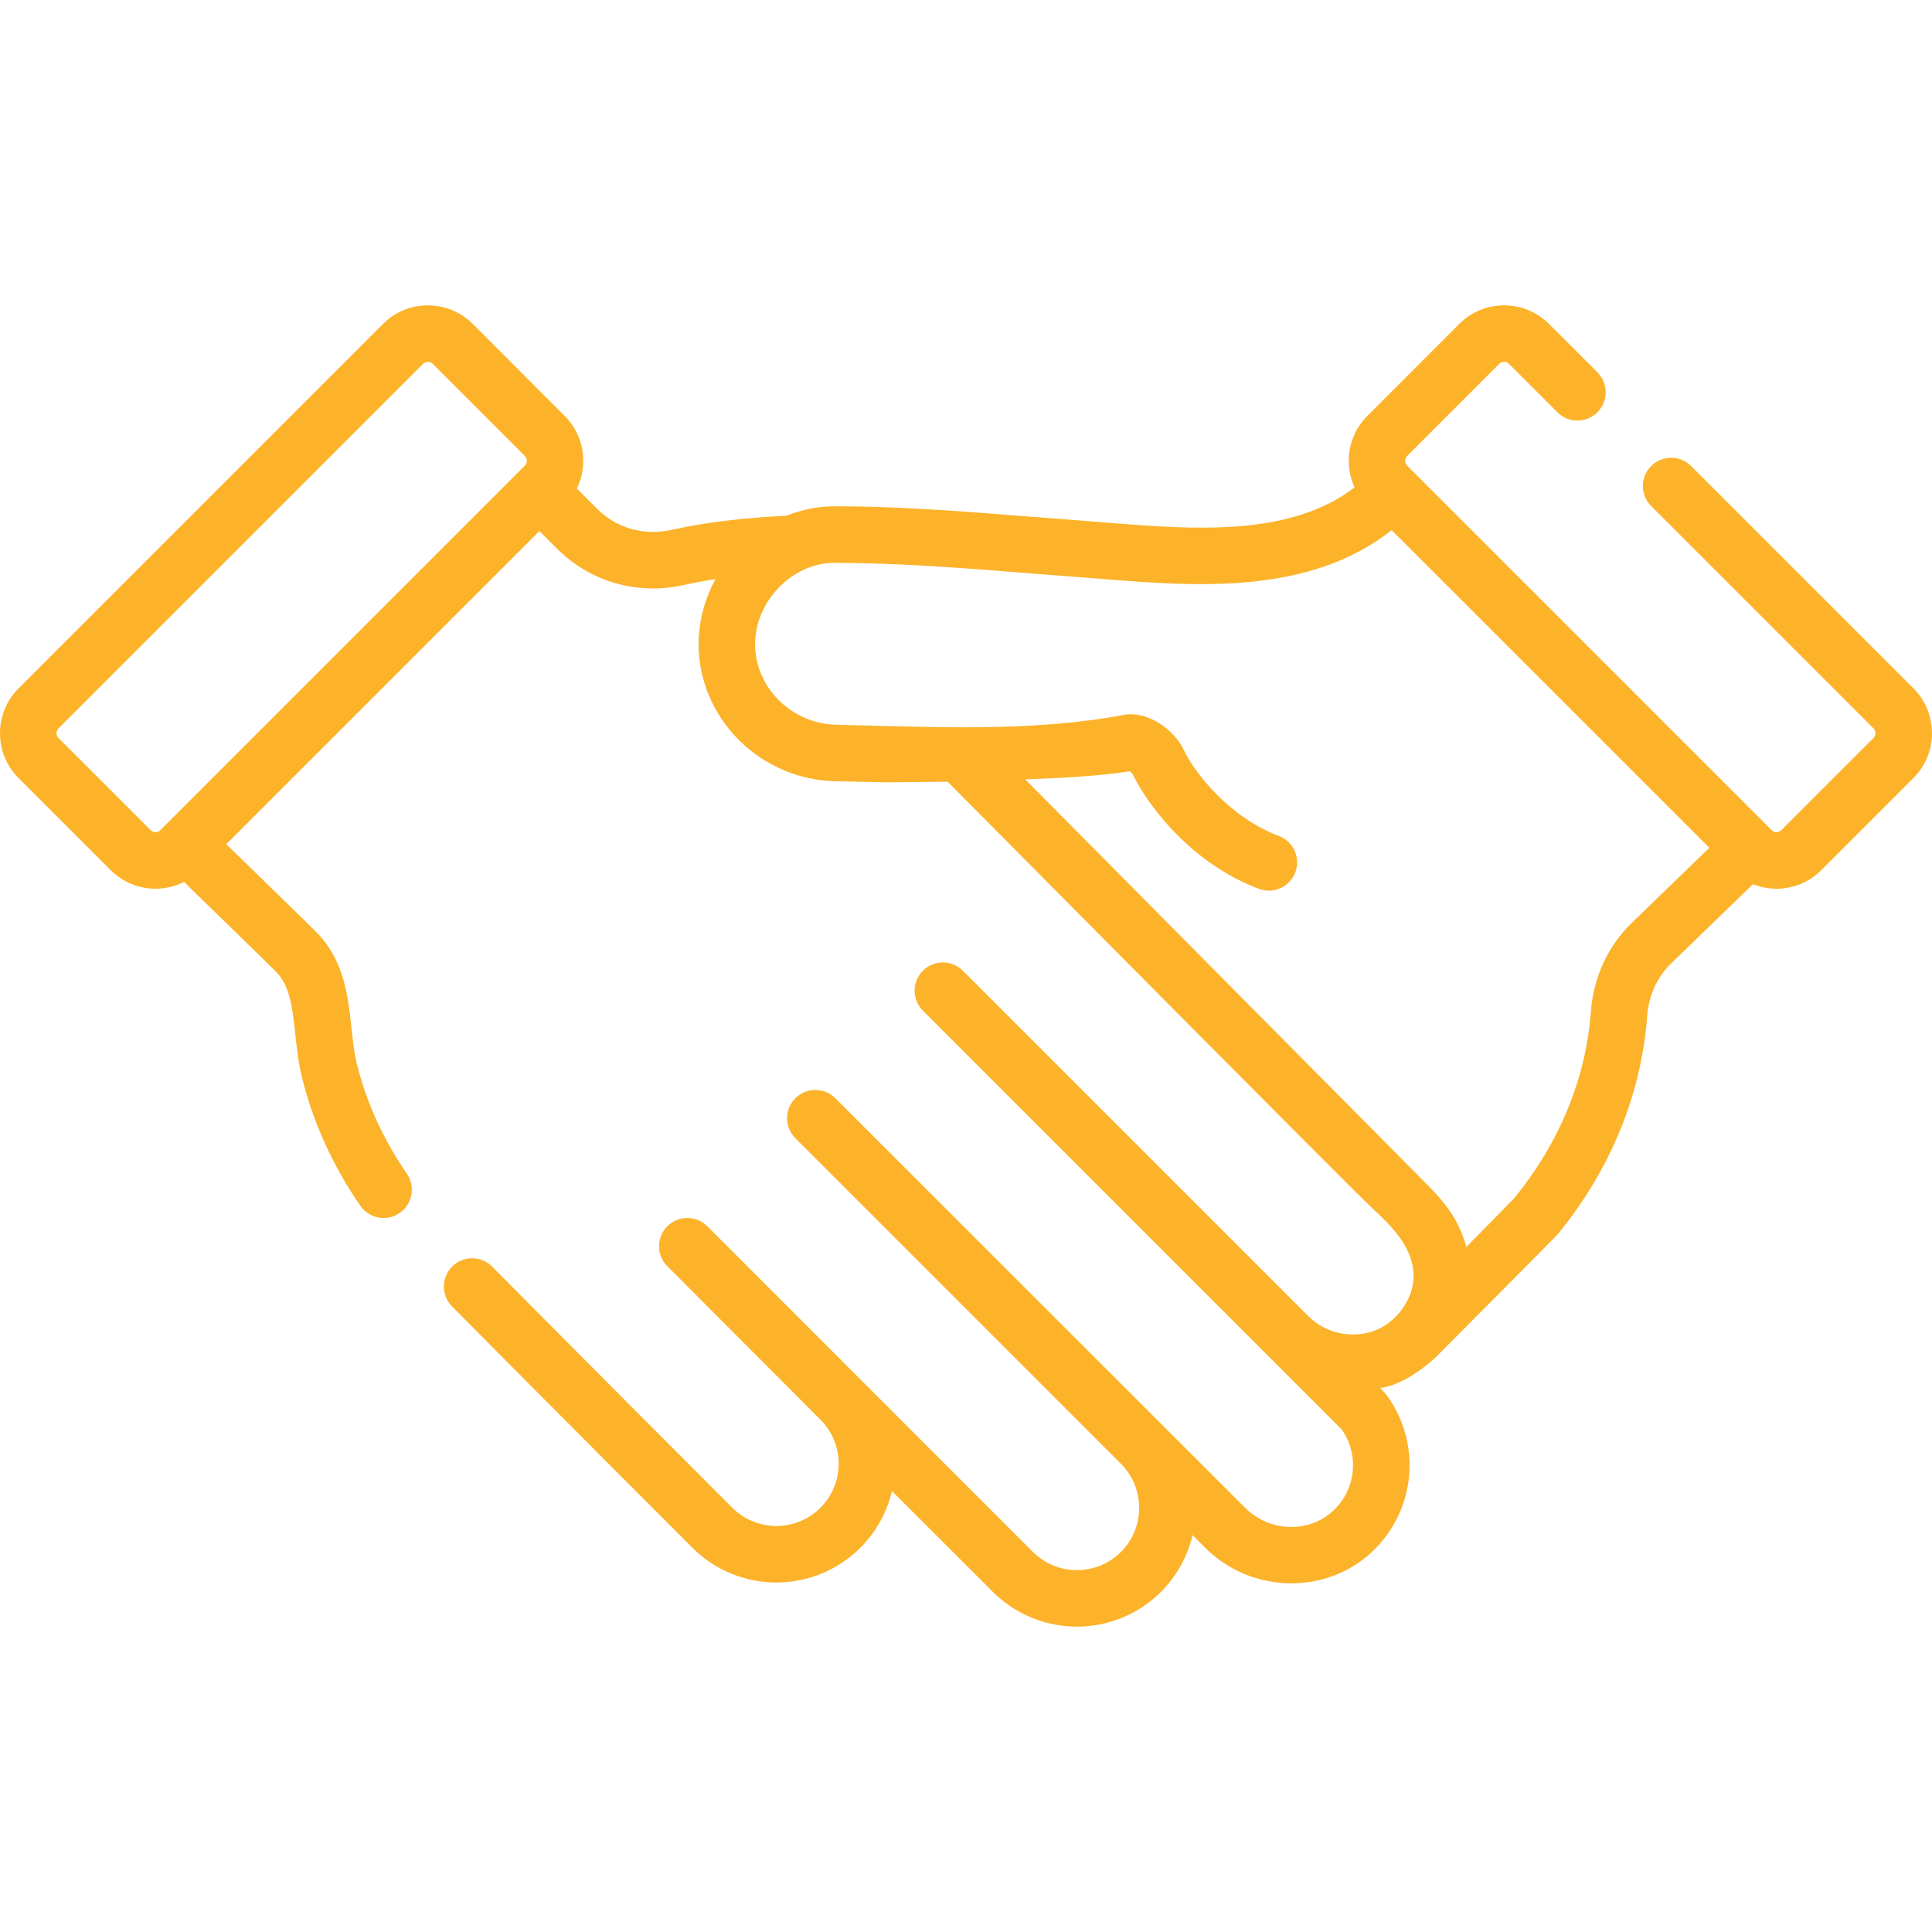 <svg width="48" height="48" viewBox="0 0 48 48" fill="none" xmlns="http://www.w3.org/2000/svg">
<g clip-path="url(#clip0)">
<path d="M47.539 17.103L42.015 11.579C41.741 11.305 41.296 11.305 41.022 11.579C40.748 11.853 40.748 12.298 41.022 12.572L46.546 18.096C46.587 18.137 46.596 18.184 46.596 18.216C46.596 18.248 46.587 18.296 46.546 18.337L44.257 20.625C44.216 20.667 44.169 20.675 44.137 20.675C44.105 20.675 44.058 20.667 44.016 20.625L34.961 11.57C34.894 11.504 34.894 11.395 34.961 11.329L37.249 9.04C37.316 8.974 37.424 8.974 37.49 9.04L38.694 10.243C38.968 10.518 39.412 10.518 39.687 10.243C39.961 9.969 39.961 9.525 39.687 9.25L38.483 8.047C37.869 7.433 36.87 7.434 36.256 8.047L33.968 10.336C33.489 10.815 33.385 11.528 33.654 12.11C32.038 13.346 29.642 13.155 27.52 12.986C27.321 12.97 24.621 12.758 24.099 12.721C23.115 12.651 21.954 12.579 20.779 12.579C20.759 12.579 20.739 12.579 20.72 12.579C20.316 12.58 19.916 12.661 19.538 12.813C18.562 12.864 17.613 12.956 16.676 13.166C16.003 13.317 15.314 13.121 14.835 12.641L14.332 12.139C14.618 11.552 14.519 10.823 14.032 10.336L11.744 8.047C11.13 7.434 10.131 7.434 9.517 8.047L0.461 17.103C0.164 17.4 0 17.796 0 18.216C0 18.637 0.164 19.032 0.461 19.33L2.75 21.618C3.047 21.916 3.443 22.08 3.863 22.08C4.114 22.08 4.355 22.02 4.572 21.911C4.572 21.911 6.603 23.887 6.859 24.144C7.208 24.494 7.268 25.053 7.337 25.7C7.374 26.042 7.412 26.395 7.498 26.747C7.772 27.874 8.261 28.953 8.951 29.956C9.171 30.276 9.608 30.357 9.928 30.137C10.247 29.917 10.328 29.48 10.108 29.16C9.515 28.299 9.096 27.375 8.862 26.414C8.798 26.153 8.767 25.86 8.734 25.551C8.648 24.755 8.552 23.853 7.853 23.152C7.588 22.887 5.622 20.973 5.622 20.973L13.401 13.194L13.842 13.634C14.663 14.456 15.838 14.793 16.984 14.536C17.244 14.478 17.508 14.43 17.776 14.389C17.469 14.951 17.322 15.586 17.363 16.215C17.477 17.966 18.962 19.369 20.743 19.409L22.008 19.437C22.015 19.437 22.023 19.437 22.03 19.437L23.544 19.422C24.657 20.544 33.546 29.507 34.075 30C34.556 30.448 35.099 30.966 35.12 31.671C35.138 32.272 34.675 32.887 34.109 33.075C33.555 33.259 32.925 33.12 32.511 32.705L23.922 24.117C23.648 23.843 23.203 23.843 22.929 24.117C22.655 24.391 22.655 24.835 22.929 25.11L33.336 35.517C33.777 36.146 33.689 37.006 33.122 37.535C32.52 38.098 31.541 38.066 30.938 37.464L20.753 27.285C20.479 27.011 20.034 27.011 19.76 27.285C19.486 27.56 19.486 28.004 19.76 28.278L27.858 36.376C28.453 36.98 28.451 37.956 27.85 38.557C27.247 39.16 26.264 39.16 25.66 38.556L17.573 30.466C17.298 30.192 16.854 30.192 16.58 30.466C16.305 30.74 16.305 31.185 16.58 31.459C16.58 31.459 20.361 35.249 20.383 35.271C20.675 35.563 20.836 35.952 20.836 36.365C20.836 36.779 20.675 37.167 20.383 37.46C19.779 38.063 18.797 38.063 18.194 37.46C18.157 37.423 14.466 33.73 12.229 31.47C11.956 31.194 11.512 31.192 11.236 31.465C10.96 31.738 10.958 32.182 11.231 32.458C13.47 34.72 17.163 38.416 17.201 38.453C18.352 39.604 20.225 39.604 21.376 38.453C21.777 38.051 22.039 37.561 22.16 37.045L24.668 39.55C25.244 40.125 26 40.413 26.756 40.413C27.512 40.413 28.267 40.125 28.843 39.55C29.245 39.147 29.507 38.657 29.628 38.14L29.946 38.457C31.077 39.588 32.931 39.635 34.081 38.562C35.183 37.532 35.335 35.846 34.434 34.639C34.414 34.612 34.287 34.482 34.287 34.482C34.66 34.453 35.226 34.142 35.693 33.698C35.722 33.67 38.659 30.716 38.704 30.662C40.015 29.059 40.783 27.181 40.925 25.232C40.962 24.736 41.17 24.278 41.51 23.945L43.552 21.967C43.736 22.04 43.933 22.08 44.137 22.08C44.557 22.08 44.953 21.916 45.251 21.618L47.539 19.33C47.836 19.032 48 18.637 48 18.216C48 17.796 47.836 17.4 47.539 17.103ZM13.039 11.57L3.984 20.625C3.943 20.667 3.895 20.675 3.863 20.675C3.831 20.675 3.784 20.667 3.743 20.625L1.454 18.337C1.413 18.296 1.404 18.249 1.404 18.216C1.404 18.184 1.413 18.137 1.454 18.096L10.51 9.04C10.543 9.007 10.587 8.991 10.63 8.991C10.674 8.991 10.717 9.007 10.751 9.04L13.039 11.329C13.106 11.395 13.106 11.504 13.039 11.57ZM40.529 22.939C39.943 23.515 39.586 24.293 39.525 25.13C39.404 26.786 38.746 28.389 37.625 29.763C37.579 29.813 37.363 30.038 36.43 30.981C36.372 30.761 36.286 30.547 36.176 30.341C35.945 29.91 35.603 29.577 35.263 29.235L25.471 19.363C26.394 19.329 27.374 19.277 28.061 19.162C28.091 19.181 28.125 19.209 28.14 19.23C28.475 19.941 29.553 21.437 31.278 22.083C31.359 22.113 31.442 22.128 31.524 22.128C31.808 22.128 32.076 21.954 32.182 21.672C32.318 21.309 32.134 20.904 31.77 20.768C30.565 20.317 29.682 19.215 29.408 18.626C29.176 18.128 28.506 17.65 27.913 17.762C25.59 18.2 23.113 18.057 20.774 18.006C19.714 17.982 18.831 17.155 18.764 16.124C18.729 15.589 18.933 15.042 19.326 14.623C19.704 14.218 20.213 13.985 20.722 13.984C21.873 13.985 23.024 14.052 23.999 14.122C24.516 14.159 25.033 14.2 25.549 14.241C25.976 14.275 26.402 14.309 26.828 14.34C27.018 14.354 27.212 14.37 27.408 14.386C29.694 14.568 32.528 14.793 34.575 13.171L42.468 21.063L40.529 22.939Z" fill="#FCB32A"/>
</g>
<defs>
<clipPath id="clip0">
<rect width="48" height="48" fill="white"/>
</clipPath>
</defs>
</svg>
